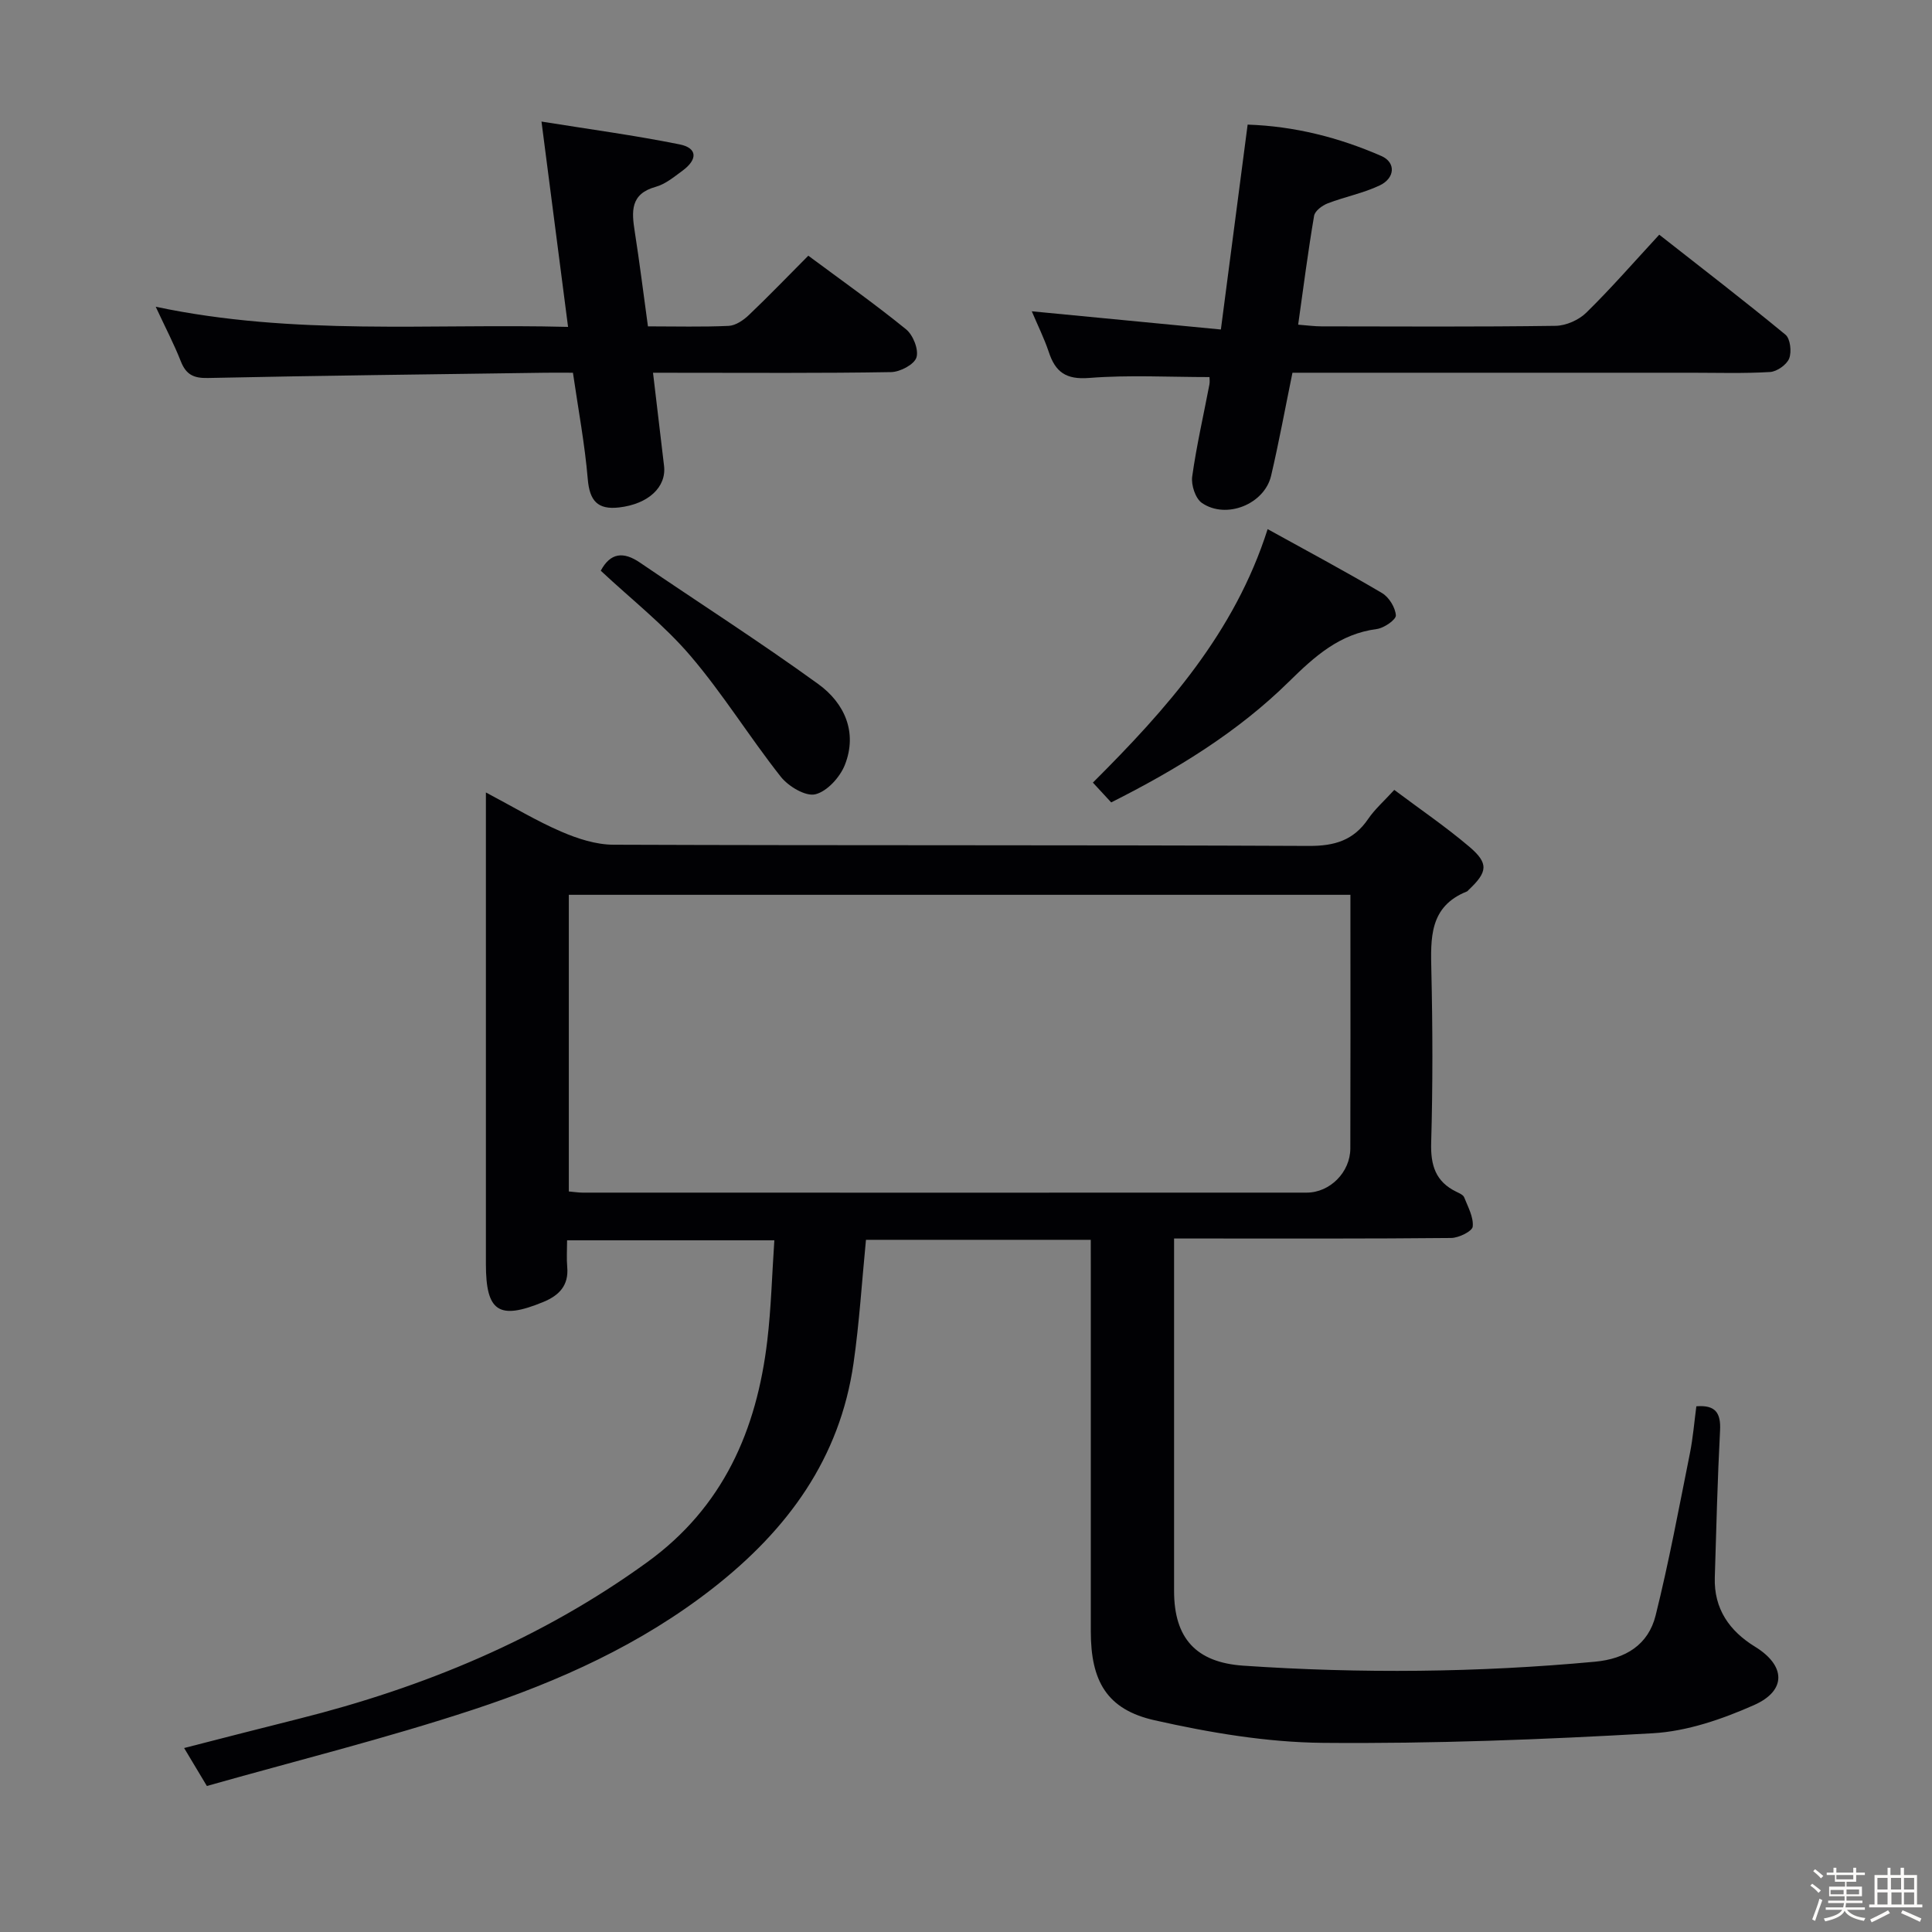 <svg enable-background="new 0 0 400 400" viewBox="0 0 400 400" xmlns="http://www.w3.org/2000/svg"><rect x="0" y="0" width="400" height="400" fill="#808080" stroke="none"/><path d="m374.8 390.4.4-.4c.7.5 1.3 1 1.8 1.4l-.5.5c-.5-.6-1.1-1.1-1.7-1.5zm1 7.3-.6-.3c.5-1.4 1.1-2.8 1.5-4.3.2.1.4.2.6.3-.5 1.3-1 2.8-1.5 4.3zm-.4-10.3.4-.4c.4.3 1 .8 1.7 1.4l-.5.5c-.4-.5-1-1-1.6-1.5zm2.5.3h1.7v-1h.6v1h3.5v-1h.6v1h1.8v.5h-1.8v1.4h-2v1h3.2v2h-3.2v.9h3.3v.5h-3.4c0 .3-.1.6-.1.9h4v.5h-3.7c.7.9 1.9 1.5 3.8 1.7-.1.2-.2.4-.3.6-2.1-.4-3.5-1.1-4-2.1-.4 1-1.8 1.7-4 2.2-.1-.2-.2-.4-.3-.6 2.1-.4 3.4-1 3.8-1.8h-3.4v-.5h3.6c.1-.3.1-.6.2-.9h-3.3v-.5h3.4c0-.3 0-.6 0-.9h-3.2v-2h3.3v-1h-2.1v-1.4h-1.7v-.5zm1.1 3.5v1h2.7c0-.3 0-.4 0-.4 0-.1 0-.2 0-.2 0-.1 0-.2 0-.3h-2.7zm1.2-3v.9h3.5v-.9zm4.7 3h-2.6v.6.4h2.6z" fill="#fcfbfa"/><path d="m393.6 386.7h.6v1.5h2.7v6.1h1.1v.6h-11v-.6h1.1v-6.1h2.7v-1.5h.6v1.5h2.1v-1.5zm-2.7 8.8.4.6c-1.2.6-2.5 1.3-3.8 1.9-.1-.2-.2-.4-.3-.6 1.2-.6 2.5-1.2 3.7-1.9zm-2.2-6.7v2.4h2.1v-2.4zm0 3v2.5h2.1v-2.5zm2.8-3v2.4h2.1v-2.4zm.1 3v2.5h2.1v-2.5h-2.2zm5.9 6.1c-1.4-.7-2.7-1.3-3.9-1.8l.3-.6c1.5.6 2.7 1.2 3.9 1.7zm-1.2-9.1h-2.1v2.4h2.1zm-2.1 3v2.5h2.1v-2.5z" fill="#fcfbfa"/><g fill="#010104"><path d="m225.83 256.69c-15.93 0-31.19 0-46.54 0-.85 8.69-1.37 17.15-2.57 25.52-2.82 19.74-13.62 34.48-29.07 46.57-14.94 11.69-31.89 19.31-49.58 25.15-18.22 6.01-36.89 10.64-55.24 15.84-1.88-3.13-3.12-5.21-4.71-7.86 8.25-2.11 15.9-4.1 23.57-6.01 26.03-6.52 50.41-16.6 72.3-32.46 15.75-11.4 22.68-27.34 24.87-45.89.8-6.75.97-13.57 1.46-20.76-14.49 0-28.37 0-42.91 0 0 1.99-.13 3.78.03 5.55.33 3.8-1.68 5.86-4.91 7.2-9.25 3.82-11.93 2.06-11.93-7.86 0-30.17 0-60.33 0-90.5 0-1.98 0-3.95 0-7.11 5.74 3.03 10.51 5.92 15.6 8.11 3.38 1.46 7.19 2.7 10.81 2.71 48 .18 96 .03 143.99.25 5.33.02 9.24-1.15 12.26-5.58 1.38-2.03 3.29-3.7 5.41-6.02 5.29 3.97 10.64 7.61 15.54 11.77 4.06 3.45 3.79 5.23-.14 8.93-.12.11-.22.28-.37.33-7.82 3.13-7.5 9.69-7.35 16.52.27 11.83.3 23.67-.04 35.49-.14 4.69.91 8.08 5.23 10.17.59.29 1.4.63 1.6 1.14.79 1.99 1.97 4.12 1.77 6.07-.1.96-2.89 2.34-4.47 2.35-17 .17-34 .11-51 .11-1.96 0-3.92 0-6.36 0v6.48 66.5c0 9.76 4.53 14.79 14.34 15.46 24.28 1.65 48.55 1.43 72.8-.82 6.36-.59 11.05-3.52 12.56-9.58 2.76-11.08 4.84-22.33 7.09-33.53.65-3.23.91-6.55 1.34-9.77 3.96-.32 5.1 1.37 4.91 5.01-.53 10.13-.78 20.28-1.09 30.43-.2 6.49 3.03 11.08 8.34 14.34 6.3 3.87 6.61 9.05-.22 12.08-6.57 2.91-13.83 5.42-20.92 5.83-22.74 1.31-45.55 2.19-68.32 1.99-11.66-.11-23.46-2.11-34.88-4.68-9.86-2.22-13.19-8.09-13.19-18.39-.01-25 0-50 0-75-.01-1.85-.01-3.67-.01-6.08zm53.76-71.43c-54.29 0-107.89 0-161.82 0v61.42c1.17.1 1.99.24 2.81.24 49.98.01 99.97.02 149.95 0 4.83 0 9.03-4.24 9.04-9.14.05-15.49.02-30.99.02-46.48 0-1.95 0-3.9 0-6.04z"/><path d="m213.62 64.45c13.31 1.28 25.94 2.5 39.15 3.77 1.92-14.7 3.69-28.31 5.54-42.42 9.66.32 18.88 2.65 27.69 6.5 3.03 1.33 2.85 4.57-.35 6.09-3.41 1.62-7.23 2.35-10.78 3.72-1.13.44-2.63 1.56-2.8 2.57-1.25 7.34-2.2 14.73-3.3 22.54 1.95.15 3.38.35 4.81.35 16.16.02 32.32.12 48.48-.11 2.17-.03 4.81-1.2 6.37-2.73 5.1-5 9.8-10.4 15.1-16.14 8.81 6.92 17.59 13.66 26.13 20.7 1.01.83 1.31 3.55.77 4.93-.51 1.29-2.53 2.71-3.96 2.8-5.48.33-10.99.15-16.48.15-25.66 0-51.31 0-76.97 0-1.8 0-3.6 0-5.43 0-1.52 7.41-2.8 14.41-4.42 21.32-1.37 5.89-9.29 9.1-14.33 5.64-1.34-.92-2.25-3.71-2.01-5.45.89-6.39 2.35-12.7 3.56-19.05.12-.61.02-1.26.02-1.56-8.41 0-16.71-.47-24.92.18-4.8.38-6.99-1.22-8.36-5.4-.94-2.8-2.27-5.47-3.51-8.4z"/><path d="m135.2 77.17c.8 6.81 1.53 13.03 2.28 19.25.54 4.44-3.27 7.94-9.29 8.64-4.48.52-6.12-1.39-6.5-5.87-.61-7.23-1.96-14.39-3.07-22.02-2.09 0-3.89-.02-5.69 0-23.3.33-46.6.59-69.89 1.09-3.02.07-4.54-.75-5.61-3.47-1.38-3.51-3.14-6.87-5.19-11.28 28.68 6.06 56.75 3.43 85.37 4.17-1.84-14.23-3.59-27.8-5.5-42.51 9.78 1.57 19.24 2.84 28.58 4.72 3.71.74 3.81 3.11.59 5.47-1.73 1.27-3.53 2.77-5.52 3.32-5.31 1.47-4.99 5.13-4.34 9.28 1 6.38 1.79 12.78 2.73 19.61 5.78 0 11.26.15 16.72-.1 1.43-.07 3.05-1.17 4.16-2.23 4.1-3.9 8.02-7.98 12.32-12.3 6.84 5.08 13.72 9.94 20.24 15.24 1.46 1.18 2.66 4.22 2.15 5.83-.46 1.46-3.39 3-5.25 3.03-14.49.25-28.98.14-43.47.14-1.8-.01-3.59-.01-5.82-.01z"/><path d="m230.06 166.13c-1.38-1.5-2.49-2.69-3.79-4.1 15.26-15.22 29.35-31.02 36.18-52.48 8.09 4.47 15.99 8.69 23.69 13.24 1.44.85 2.75 2.99 2.86 4.61.06.89-2.44 2.63-3.94 2.83-7.72 1.01-12.84 5.63-18.19 10.89-10.57 10.41-23.19 18.16-36.81 25.01z"/><path d="m124.38 118.16c2-3.73 4.68-4.02 8.1-1.69 12.32 8.39 24.88 16.43 36.95 25.17 5.39 3.91 8.15 9.95 5.5 16.7-1 2.55-3.68 5.52-6.13 6.11-2.02.49-5.57-1.64-7.15-3.64-6.46-8.18-11.96-17.14-18.72-25.05-5.45-6.38-12.2-11.66-18.55-17.6z"/></g></svg>